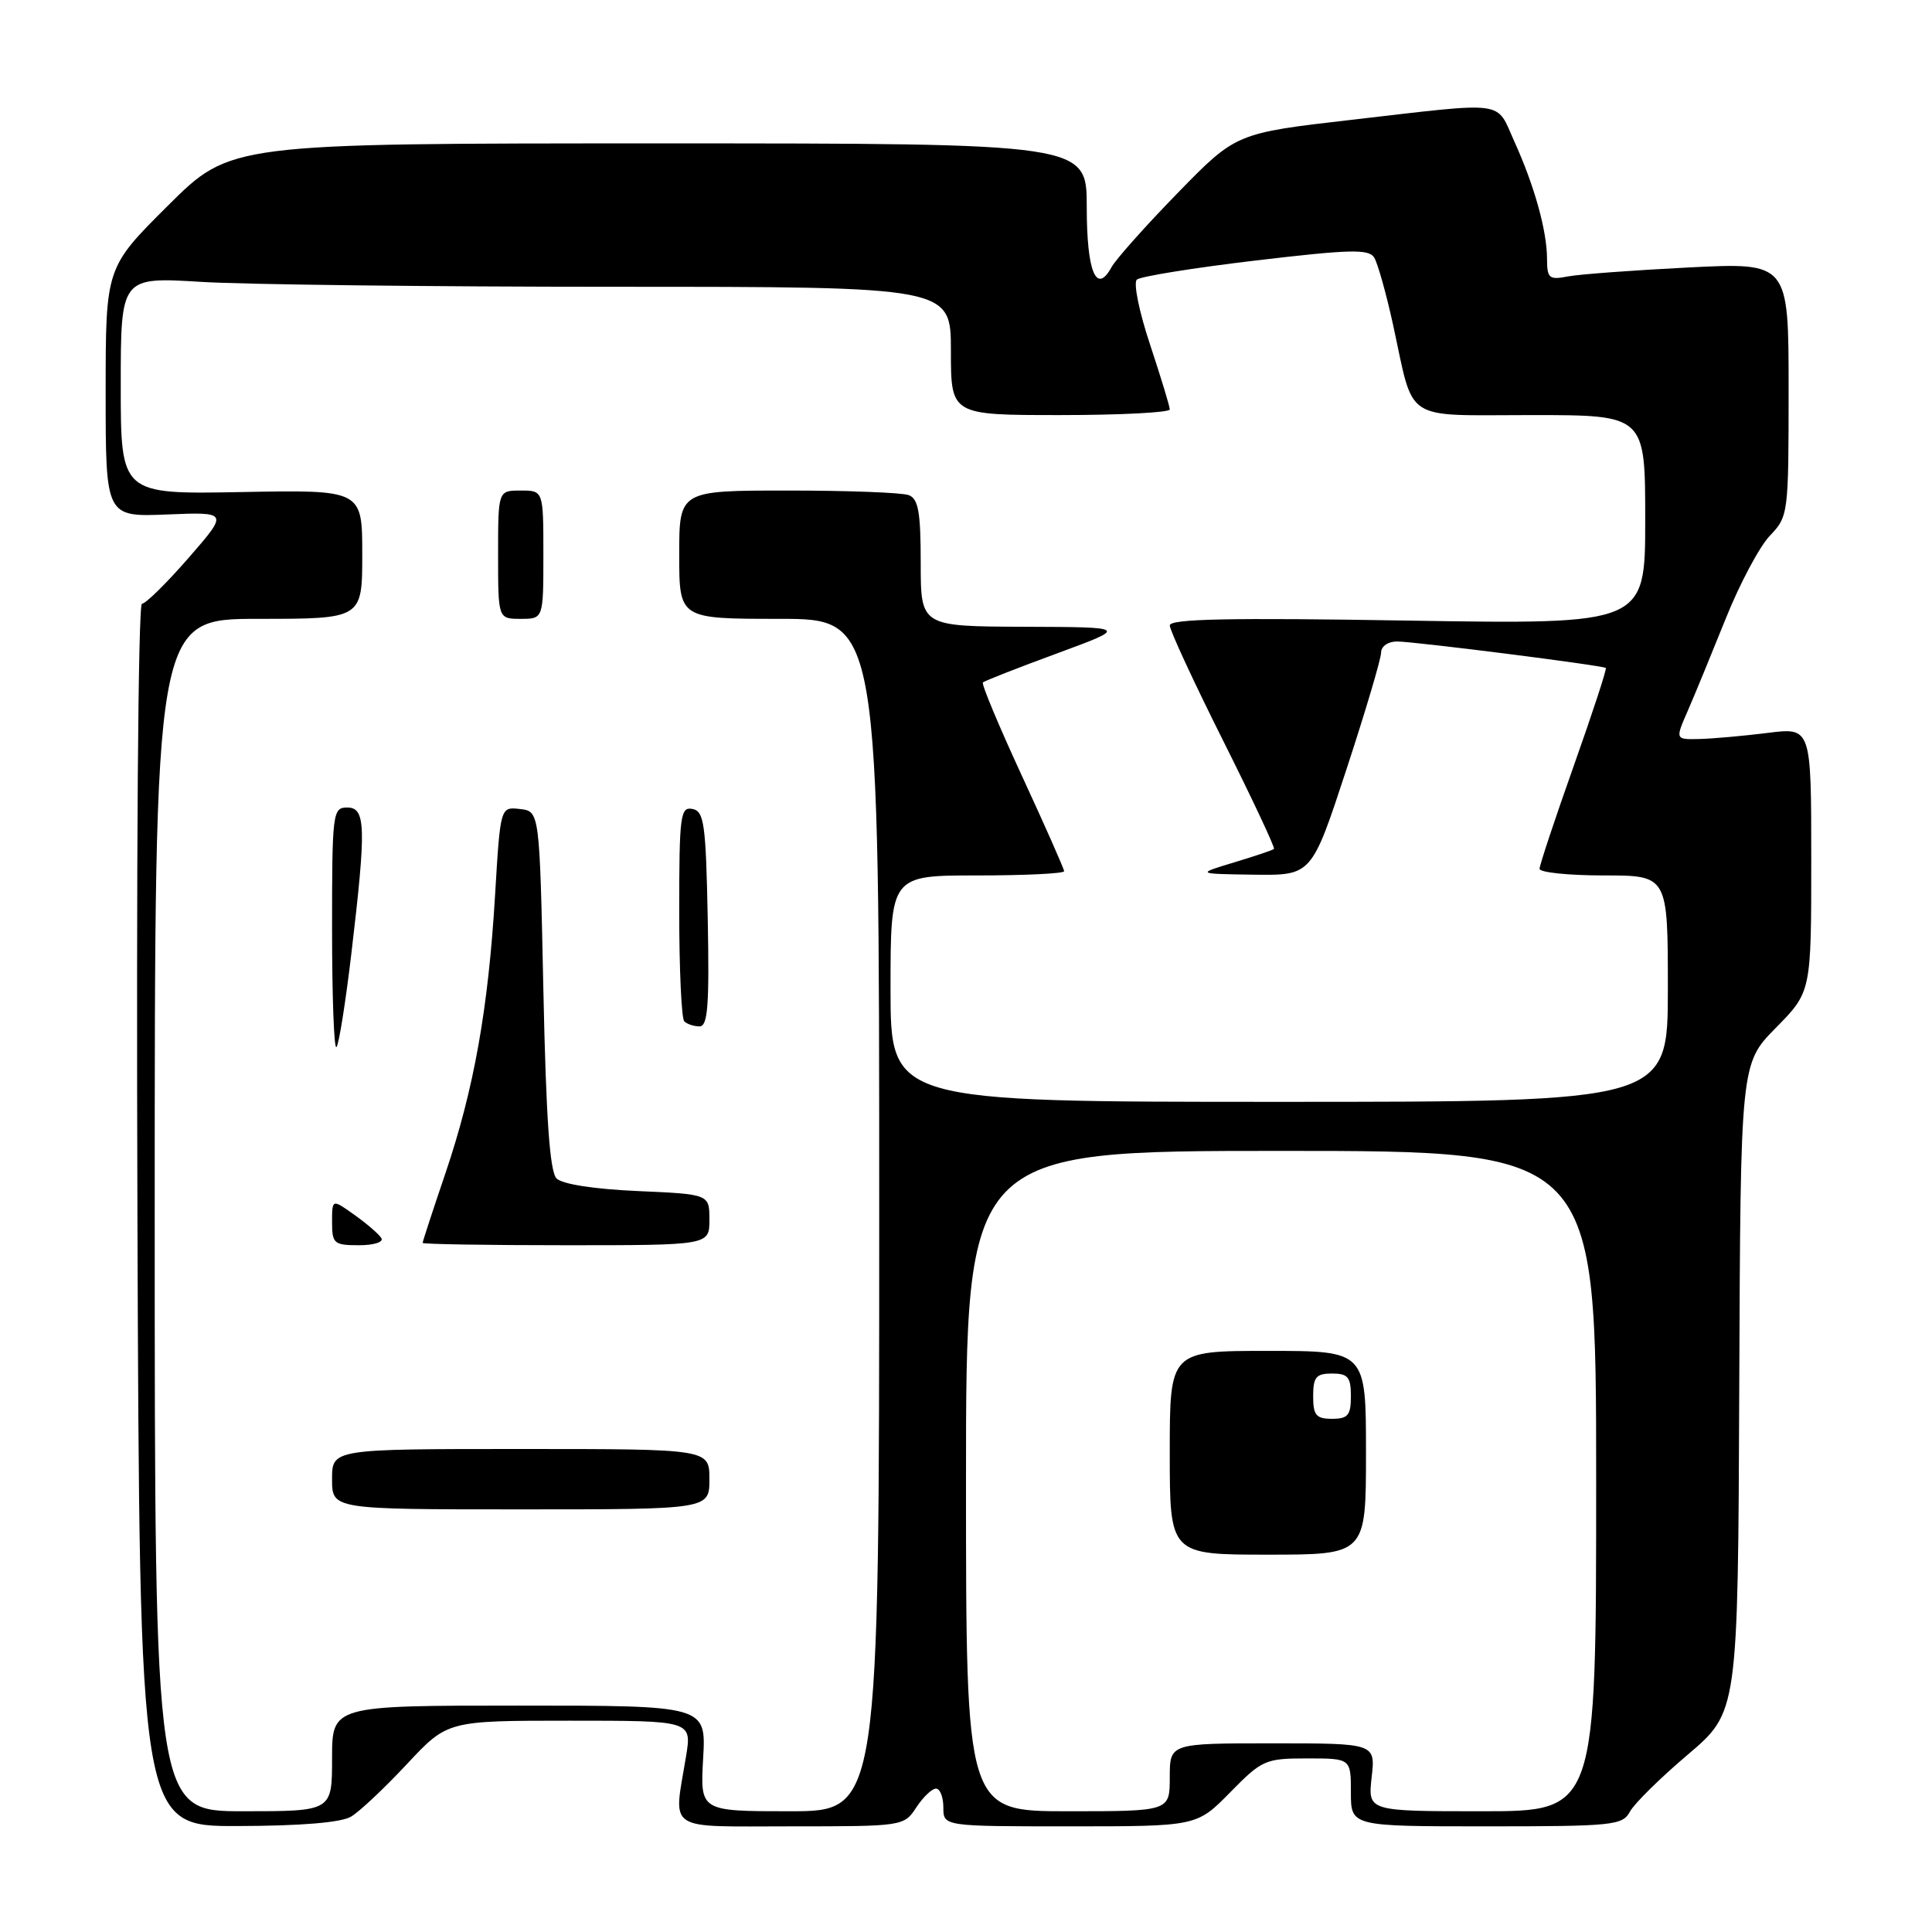 <?xml version="1.0" encoding="UTF-8" standalone="no"?>
<!DOCTYPE svg PUBLIC "-//W3C//DTD SVG 1.1//EN" "http://www.w3.org/Graphics/SVG/1.1/DTD/svg11.dtd" >
<svg xmlns="http://www.w3.org/2000/svg" xmlns:xlink="http://www.w3.org/1999/xlink" version="1.1" viewBox="0 0 256 256">
 <g >
 <path fill="currentColor"
d=" M 46.52 240.71 C 47.64 240.05 50.97 236.91 53.92 233.75 C 59.29 228.00 59.29 228.00 75.49 228.00 C 91.68 228.00 91.68 228.00 90.90 232.75 C 89.24 242.84 87.98 242.00 104.88 242.00 C 119.66 242.00 119.78 241.98 121.41 239.50 C 122.31 238.12 123.49 237.00 124.02 237.00 C 124.56 237.00 125.00 238.12 125.00 239.50 C 125.00 242.00 125.00 242.00 141.79 242.00 C 158.58 242.00 158.58 242.00 163.00 237.50 C 167.23 233.19 167.66 233.00 173.21 233.00 C 179.00 233.00 179.00 233.00 179.00 237.50 C 179.00 242.00 179.00 242.00 196.96 242.00 C 213.72 242.00 215.00 241.87 215.97 240.06 C 216.54 238.99 219.99 235.59 223.65 232.49 C 230.29 226.85 230.29 226.85 230.46 183.90 C 230.63 140.94 230.63 140.94 235.31 136.19 C 240.00 131.43 240.00 131.43 240.00 113.91 C 240.00 96.39 240.00 96.39 234.25 97.11 C 231.09 97.51 227.03 97.87 225.24 97.92 C 221.97 98.00 221.97 98.00 223.61 94.25 C 224.51 92.19 226.77 86.69 228.64 82.04 C 230.50 77.38 233.15 72.41 234.52 70.98 C 236.96 68.43 237.00 68.12 237.00 51.58 C 237.00 34.78 237.00 34.78 223.75 35.44 C 216.46 35.81 209.26 36.34 207.75 36.63 C 205.27 37.11 205.00 36.88 204.99 34.33 C 204.99 30.60 203.32 24.62 200.66 18.75 C 198.17 13.24 199.95 13.47 179.14 15.87 C 163.78 17.64 163.78 17.64 156.05 25.57 C 151.80 29.93 147.86 34.35 147.29 35.39 C 145.27 39.10 144.00 36.02 144.00 27.44 C 144.00 19.00 144.00 19.00 87.27 19.00 C 30.54 19.00 30.54 19.00 22.27 27.23 C 14.00 35.46 14.00 35.46 14.00 51.98 C 14.00 68.50 14.00 68.50 22.14 68.17 C 30.28 67.84 30.28 67.84 24.99 73.92 C 22.08 77.26 19.30 80.00 18.81 80.00 C 18.30 80.00 18.05 114.38 18.21 161.00 C 18.50 242.00 18.50 242.00 31.50 241.96 C 39.86 241.94 45.22 241.50 46.52 240.71 Z  M 20.50 161.00 C 20.50 82.00 20.50 82.00 34.25 82.00 C 48.00 82.00 48.00 82.00 48.00 73.45 C 48.00 64.90 48.00 64.90 32.00 65.20 C 16.00 65.50 16.00 65.50 16.00 51.10 C 16.00 36.70 16.00 36.70 26.66 37.35 C 32.52 37.71 57.27 38.00 81.66 38.00 C 126.00 38.00 126.00 38.00 126.00 46.50 C 126.00 55.00 126.00 55.00 140.50 55.00 C 148.47 55.00 155.00 54.66 155.00 54.25 C 155.00 53.84 153.82 49.98 152.39 45.66 C 150.95 41.35 150.16 37.48 150.64 37.05 C 151.11 36.63 158.19 35.49 166.37 34.52 C 178.89 33.04 181.37 32.97 182.09 34.13 C 182.55 34.88 183.68 38.88 184.58 43.00 C 187.45 56.15 185.68 55.00 202.98 55.00 C 218.00 55.00 218.00 55.00 218.00 68.87 C 218.00 82.74 218.00 82.74 186.50 82.23 C 162.99 81.84 155.00 82.00 155.00 82.87 C 155.00 83.51 158.18 90.37 162.06 98.12 C 165.94 105.87 168.98 112.34 168.81 112.49 C 168.64 112.65 166.25 113.45 163.50 114.28 C 158.50 115.79 158.50 115.79 166.15 115.90 C 173.80 116.00 173.80 116.00 178.40 101.98 C 180.93 94.27 183.00 87.29 183.00 86.48 C 183.00 85.64 183.92 85.00 185.11 85.00 C 187.39 85.00 212.32 88.16 212.78 88.51 C 212.93 88.63 211.02 94.46 208.53 101.48 C 206.04 108.50 204.00 114.64 204.00 115.12 C 204.00 115.60 207.82 116.00 212.50 116.00 C 221.00 116.00 221.00 116.00 221.00 131.00 C 221.00 146.00 221.00 146.00 169.50 146.00 C 118.00 146.00 118.00 146.00 118.00 131.00 C 118.00 116.00 118.00 116.00 129.50 116.00 C 135.82 116.00 141.00 115.75 141.00 115.44 C 141.00 115.14 138.49 109.47 135.43 102.85 C 132.37 96.23 130.03 90.64 130.24 90.43 C 130.45 90.22 134.87 88.49 140.06 86.58 C 149.50 83.10 149.50 83.10 135.75 83.05 C 122.00 83.00 122.00 83.00 122.00 74.61 C 122.00 67.88 121.69 66.09 120.42 65.61 C 119.55 65.27 112.35 65.00 104.42 65.00 C 90.00 65.00 90.00 65.00 90.00 73.50 C 90.00 82.00 90.00 82.00 103.25 82.00 C 116.50 82.00 116.50 82.00 116.50 161.00 C 116.50 240.00 116.50 240.00 104.64 240.00 C 92.77 240.00 92.77 240.00 93.17 233.00 C 93.57 226.00 93.57 226.00 68.78 226.00 C 44.00 226.00 44.00 226.00 44.00 233.00 C 44.00 240.00 44.00 240.00 32.25 240.00 C 20.50 240.00 20.50 240.00 20.50 161.00 Z  M 94.00 196.00 C 94.00 192.00 94.00 192.00 69.00 192.00 C 44.00 192.00 44.00 192.00 44.00 196.00 C 44.00 200.00 44.00 200.00 69.00 200.00 C 94.00 200.00 94.00 200.00 94.00 196.00 Z  M 50.53 164.05 C 50.20 163.52 48.60 162.14 46.97 160.98 C 44.00 158.86 44.00 158.86 44.00 161.93 C 44.00 164.78 44.25 165.00 47.56 165.00 C 49.56 165.00 50.86 164.58 50.53 164.05 Z  M 94.00 161.62 C 94.00 158.24 94.00 158.24 84.50 157.82 C 78.76 157.57 74.51 156.91 73.75 156.16 C 72.85 155.25 72.36 148.30 72.00 131.20 C 71.50 107.50 71.50 107.50 68.90 107.20 C 66.30 106.90 66.30 106.90 65.60 118.60 C 64.70 133.69 62.80 144.31 59.03 155.44 C 57.36 160.35 56.00 164.52 56.00 164.69 C 56.00 164.86 64.55 165.00 75.00 165.00 C 94.00 165.00 94.00 165.00 94.00 161.62 Z  M 46.56 126.33 C 48.55 109.53 48.47 107.00 46.00 107.00 C 44.08 107.00 44.00 107.67 44.00 123.17 C 44.00 132.06 44.26 139.07 44.58 138.75 C 44.90 138.43 45.79 132.84 46.56 126.33 Z  M 93.78 121.76 C 93.53 109.13 93.30 107.49 91.75 107.19 C 90.15 106.88 90.00 108.05 90.00 120.76 C 90.00 128.41 90.30 134.97 90.67 135.33 C 91.03 135.70 91.95 136.00 92.69 136.00 C 93.79 136.00 94.00 133.24 93.78 121.76 Z  M 72.00 73.50 C 72.00 65.00 72.00 65.00 69.00 65.00 C 66.00 65.00 66.00 65.00 66.00 73.50 C 66.00 82.00 66.00 82.00 69.00 82.00 C 72.00 82.00 72.00 82.00 72.00 73.50 Z  M 128.00 196.25 C 128.00 152.50 128.00 152.50 169.75 152.50 C 211.50 152.50 211.50 152.50 211.50 196.25 C 211.50 240.00 211.50 240.00 196.37 240.00 C 181.25 240.00 181.25 240.00 181.75 235.50 C 182.26 231.00 182.26 231.00 168.63 231.00 C 155.00 231.00 155.00 231.00 155.00 235.50 C 155.00 240.00 155.00 240.00 141.50 240.00 C 128.00 240.00 128.00 240.00 128.00 196.25 Z  M 181.00 192.50 C 181.00 179.00 181.00 179.00 168.00 179.00 C 155.00 179.00 155.00 179.00 155.00 192.50 C 155.00 206.00 155.00 206.00 168.00 206.00 C 181.00 206.00 181.00 206.00 181.00 192.50 Z  M 174.00 185.00 C 174.00 182.47 174.39 182.00 176.50 182.00 C 178.61 182.00 179.00 182.47 179.00 185.00 C 179.00 187.53 178.61 188.00 176.50 188.00 C 174.39 188.00 174.00 187.53 174.00 185.00 Z "/>
</g>
</svg>
